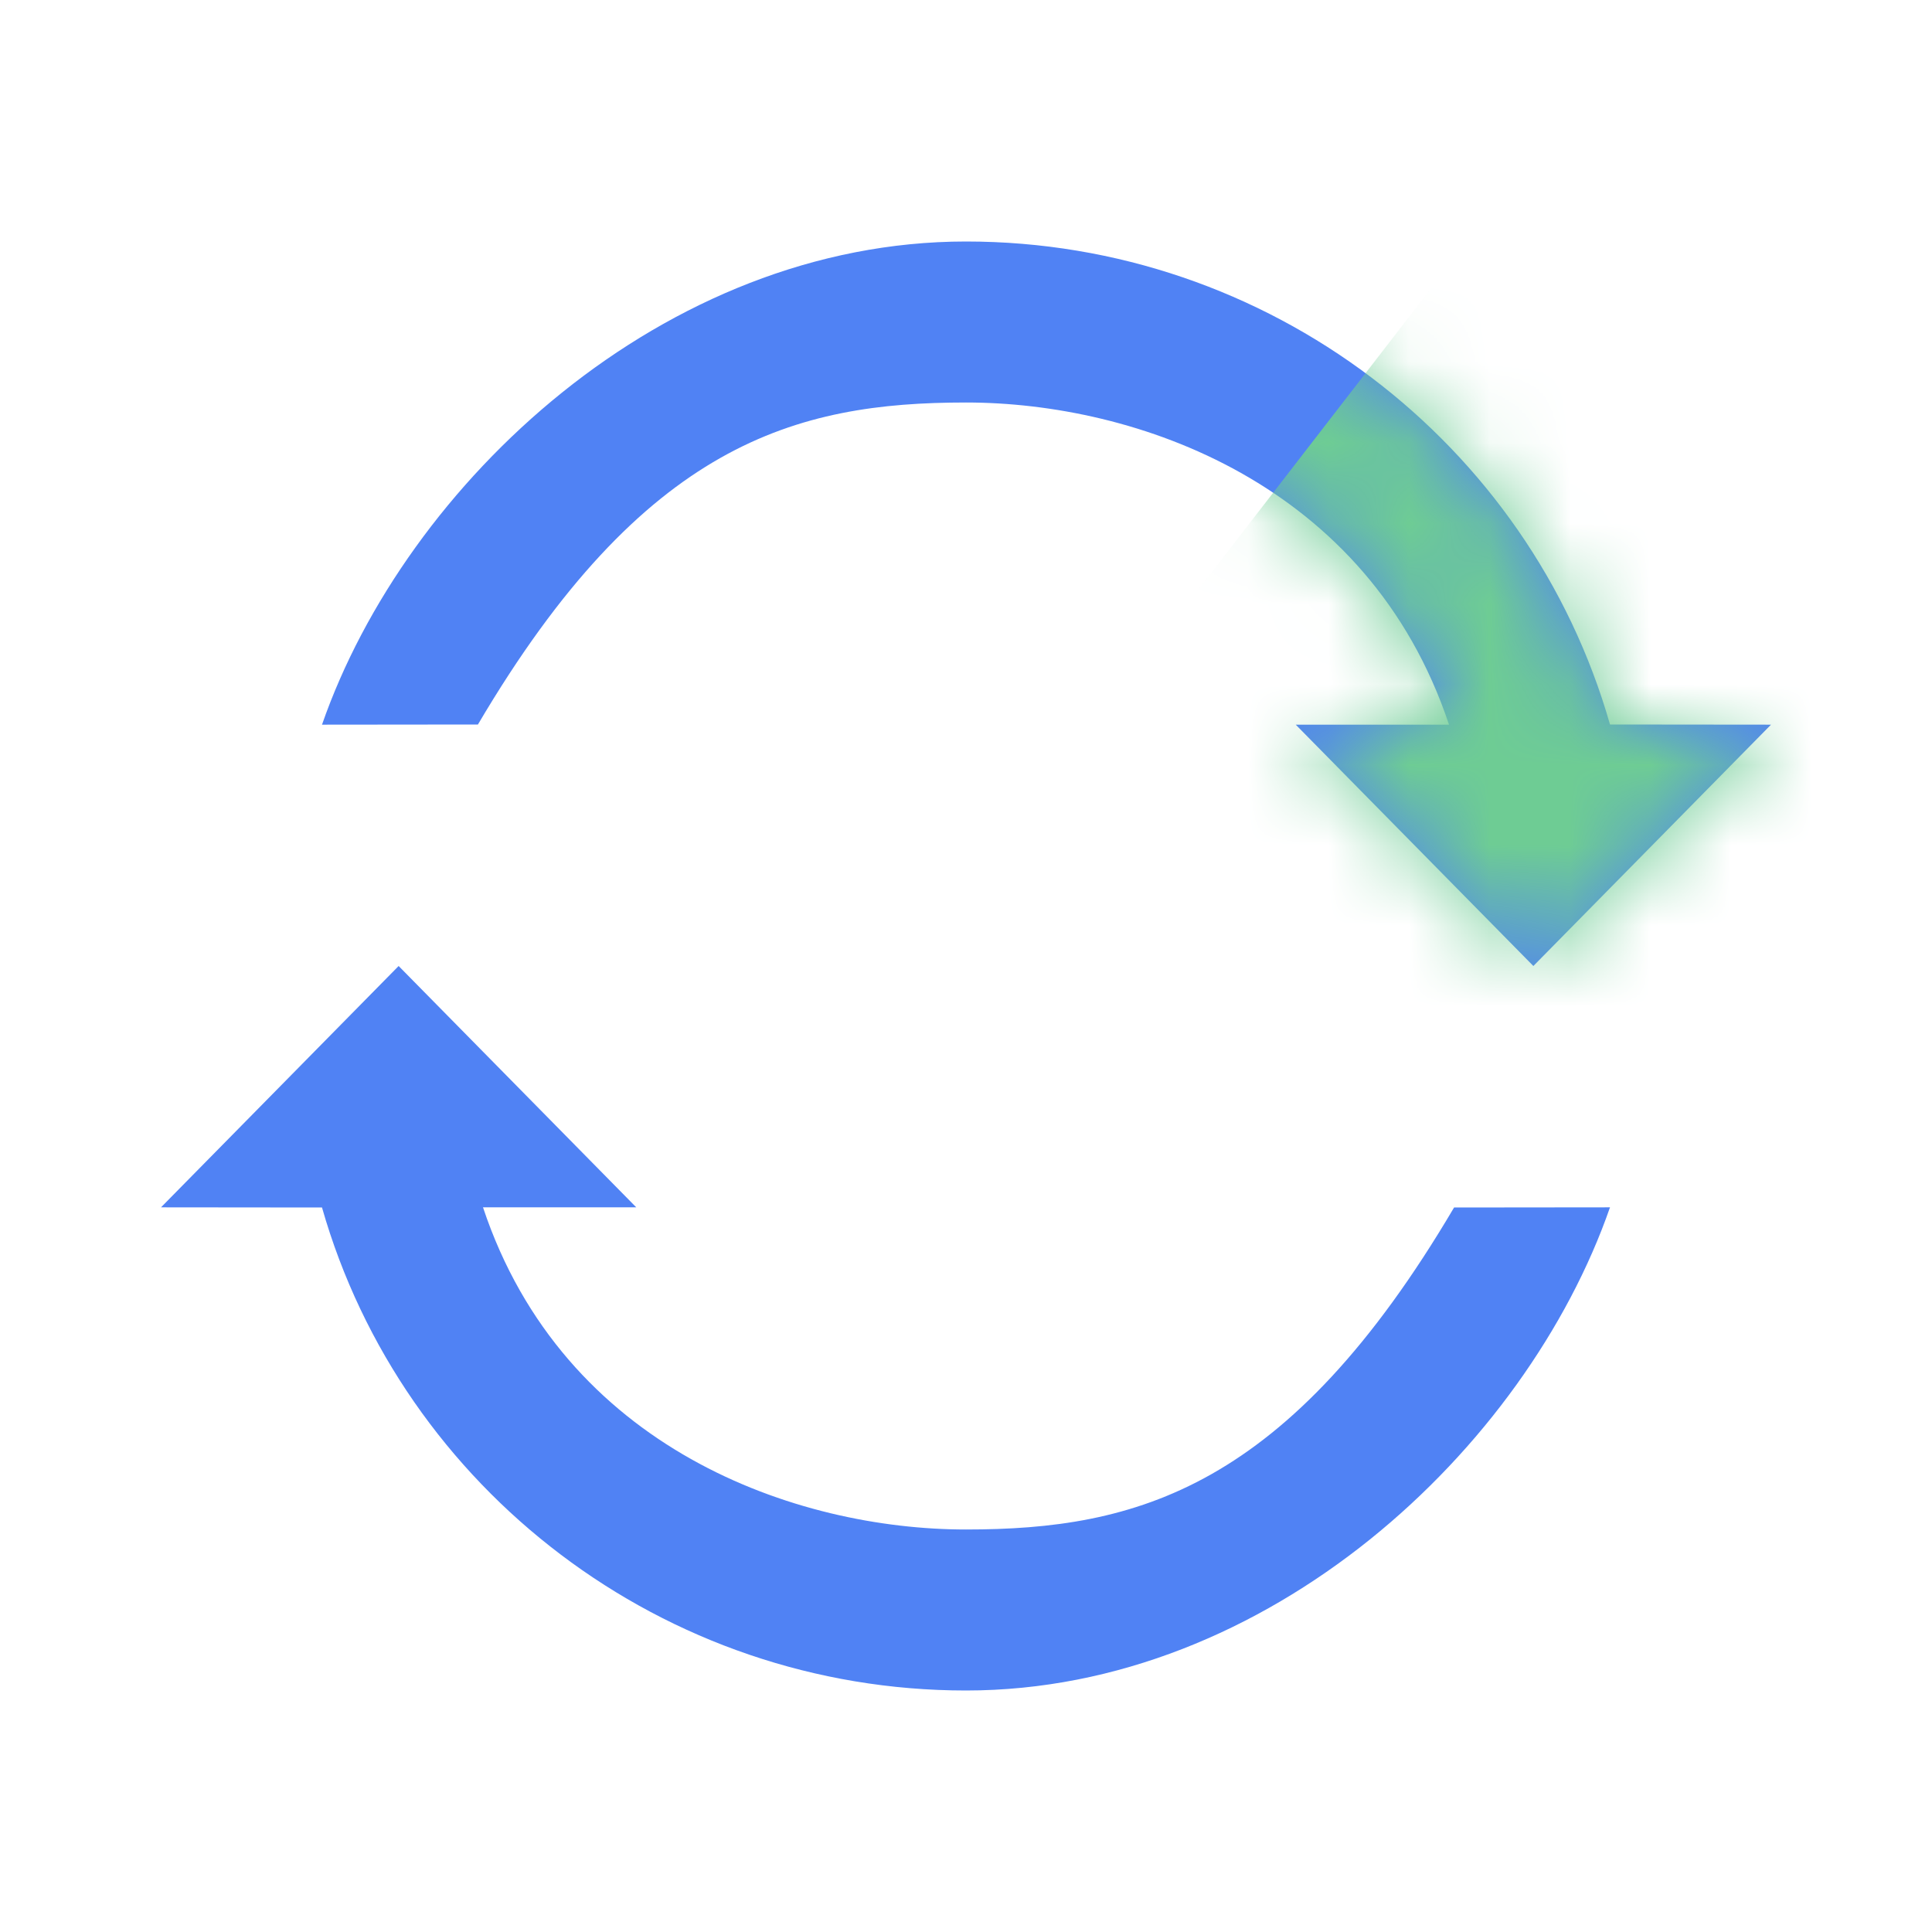 <?xml version="1.0" encoding="UTF-8"?>
<svg width="24px" height="24px" viewBox="0 0 24 24" version="1.1" xmlns="http://www.w3.org/2000/svg" xmlns:xlink="http://www.w3.org/1999/xlink">
    <!-- Generator: Sketch 52 (66869) - http://www.bohemiancoding.com/sketch -->
    <title>com_nav_ic_refresh</title>
    <desc>Created with Sketch.</desc>
    <defs>
        <path d="M18,6.002 L15.048,9 L12.096,6.002 L14,6.002 C13,3 10.11,2 8,2 C5.89,2 4,2.5 1.937,6 L0,6.002 C1.044,3 4.245,1.33149434e-15 8,0 C11.755,-1.66436792e-15 15,2.5 16,6 L18,6.002 Z" id="path-1"></path>
    </defs>
    <g id="Page-1" stroke="none" stroke-width="1" fill="none" fill-rule="evenodd">
        <g id="首页" transform="translate(-1392, -18)">
            <g id="分组-14" transform="translate(242, 0)">
                <g id="com_nav_ic_refresh" transform="translate(1150, 18)">
                    <rect id="矩形-copy-11" fill-rule="nonzero" x="0" y="0" width="24" height="24"></rect>
                    <g id="刷新-(1)" transform="translate(2, 3)">
                        <g id="路径-3" transform="translate(2, 0)">
                            <mask id="mask-2" fill="white">
                                <use xlink:href="#path-1"></use>
                            </mask>
                            <use id="Mask" fill="#5082F4" fill-rule="nonzero" xlink:href="#path-1"></use>
                            <polygon fill="#6ECC94" fill-rule="nonzero" mask="url(#mask-2)" points="15 -1 6.5 10 18.5 11 18.5 4"></polygon>
                        </g>
                        <path d="M18,15.002 L15.048,18 L12.096,15.002 L14,15.002 C13,12 10.11,11 8,11 C5.89,11 4,11.5 1.937,15 L0,15.002 C1.044,12 4.245,9 8,9 C11.755,9 15,11.5 16,15 L18,15.002 Z" id="路径-copy" fill="#5082F4" fill-rule="nonzero" transform="translate(9, 13.5) scale(-1, -1) translate(-9, -13.5) "></path>
                        <path d="" id="路径-2" stroke="#979797" fill-rule="nonzero"></path>
                    </g>
                </g>
            </g>
        </g>
    </g>
</svg>